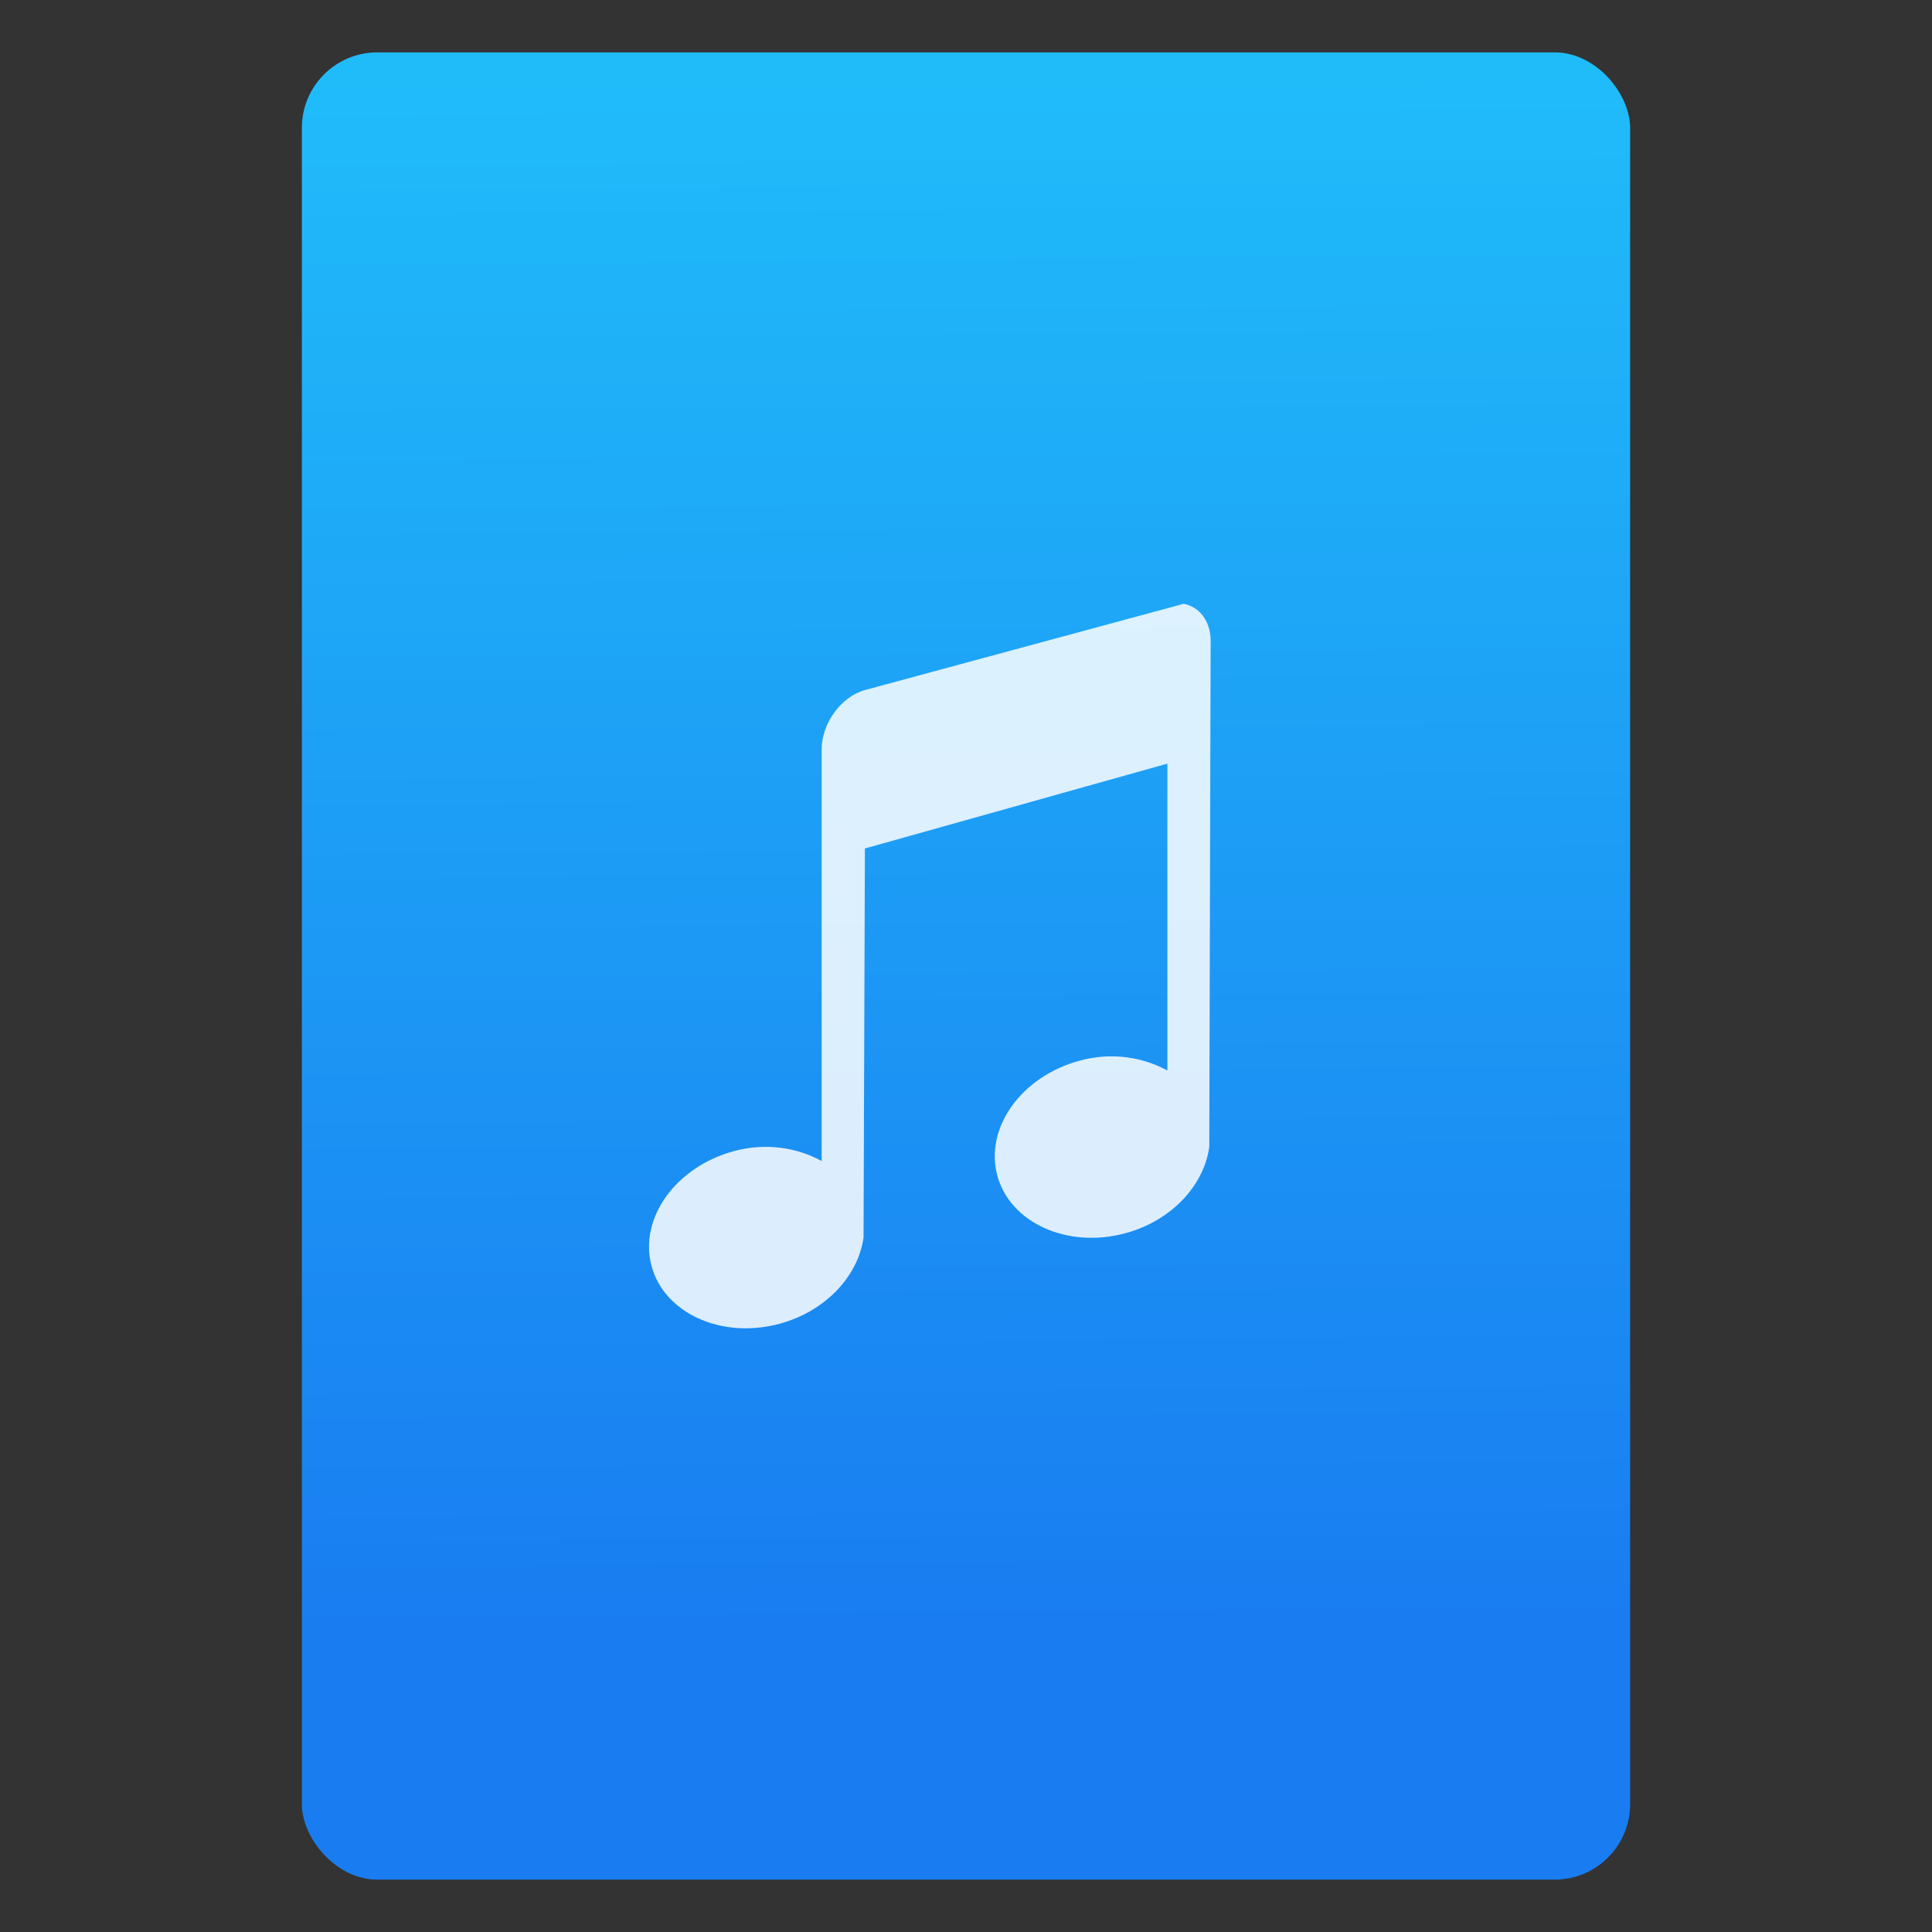 <svg xmlns="http://www.w3.org/2000/svg" viewBox="0 0 64 64"><rect x="0" y="0" width="64" height="64" fill="#333333" stroke="none"/><defs><linearGradient id="0" x1="-74.929" y1="52.2" x2="-75.26" y2="2.356" gradientUnits="userSpaceOnUse" gradientTransform="matrix(1.075 0 0 1.029 56.689-.015)"><stop stop-color="#197df1"/><stop offset="1" stop-color="#20bcfa"/></linearGradient></defs><g transform="translate(56.39.089)"><rect width="44" height="60.53" x="-46.39" y="1.646" fill="url(#0)" rx="2.5"/><path d="m471.35 530.05c-.793.223-1.432 1.108-1.432 1.968v13.634c-.804-.441-1.837-.619-2.908-.328-1.933.526-3.144 2.225-2.729 3.795.414 1.57 2.318 2.447 4.251 1.921 1.542-.419 2.605-1.606 2.774-2.858l.045-12.884 10.02-2.811v10.167c-.804-.441-1.837-.619-2.908-.328-1.933.526-3.144 2.225-2.729 3.795.414 1.57 2.318 2.447 4.251 1.921 1.542-.419 2.605-1.606 2.774-2.858l.045-16.773c0-.645-.381-1.127-.895-1.218l-10.56 2.858" fill="#fff" fill-opacity=".846" transform="translate(-499.09-507.28)"/></g></svg>